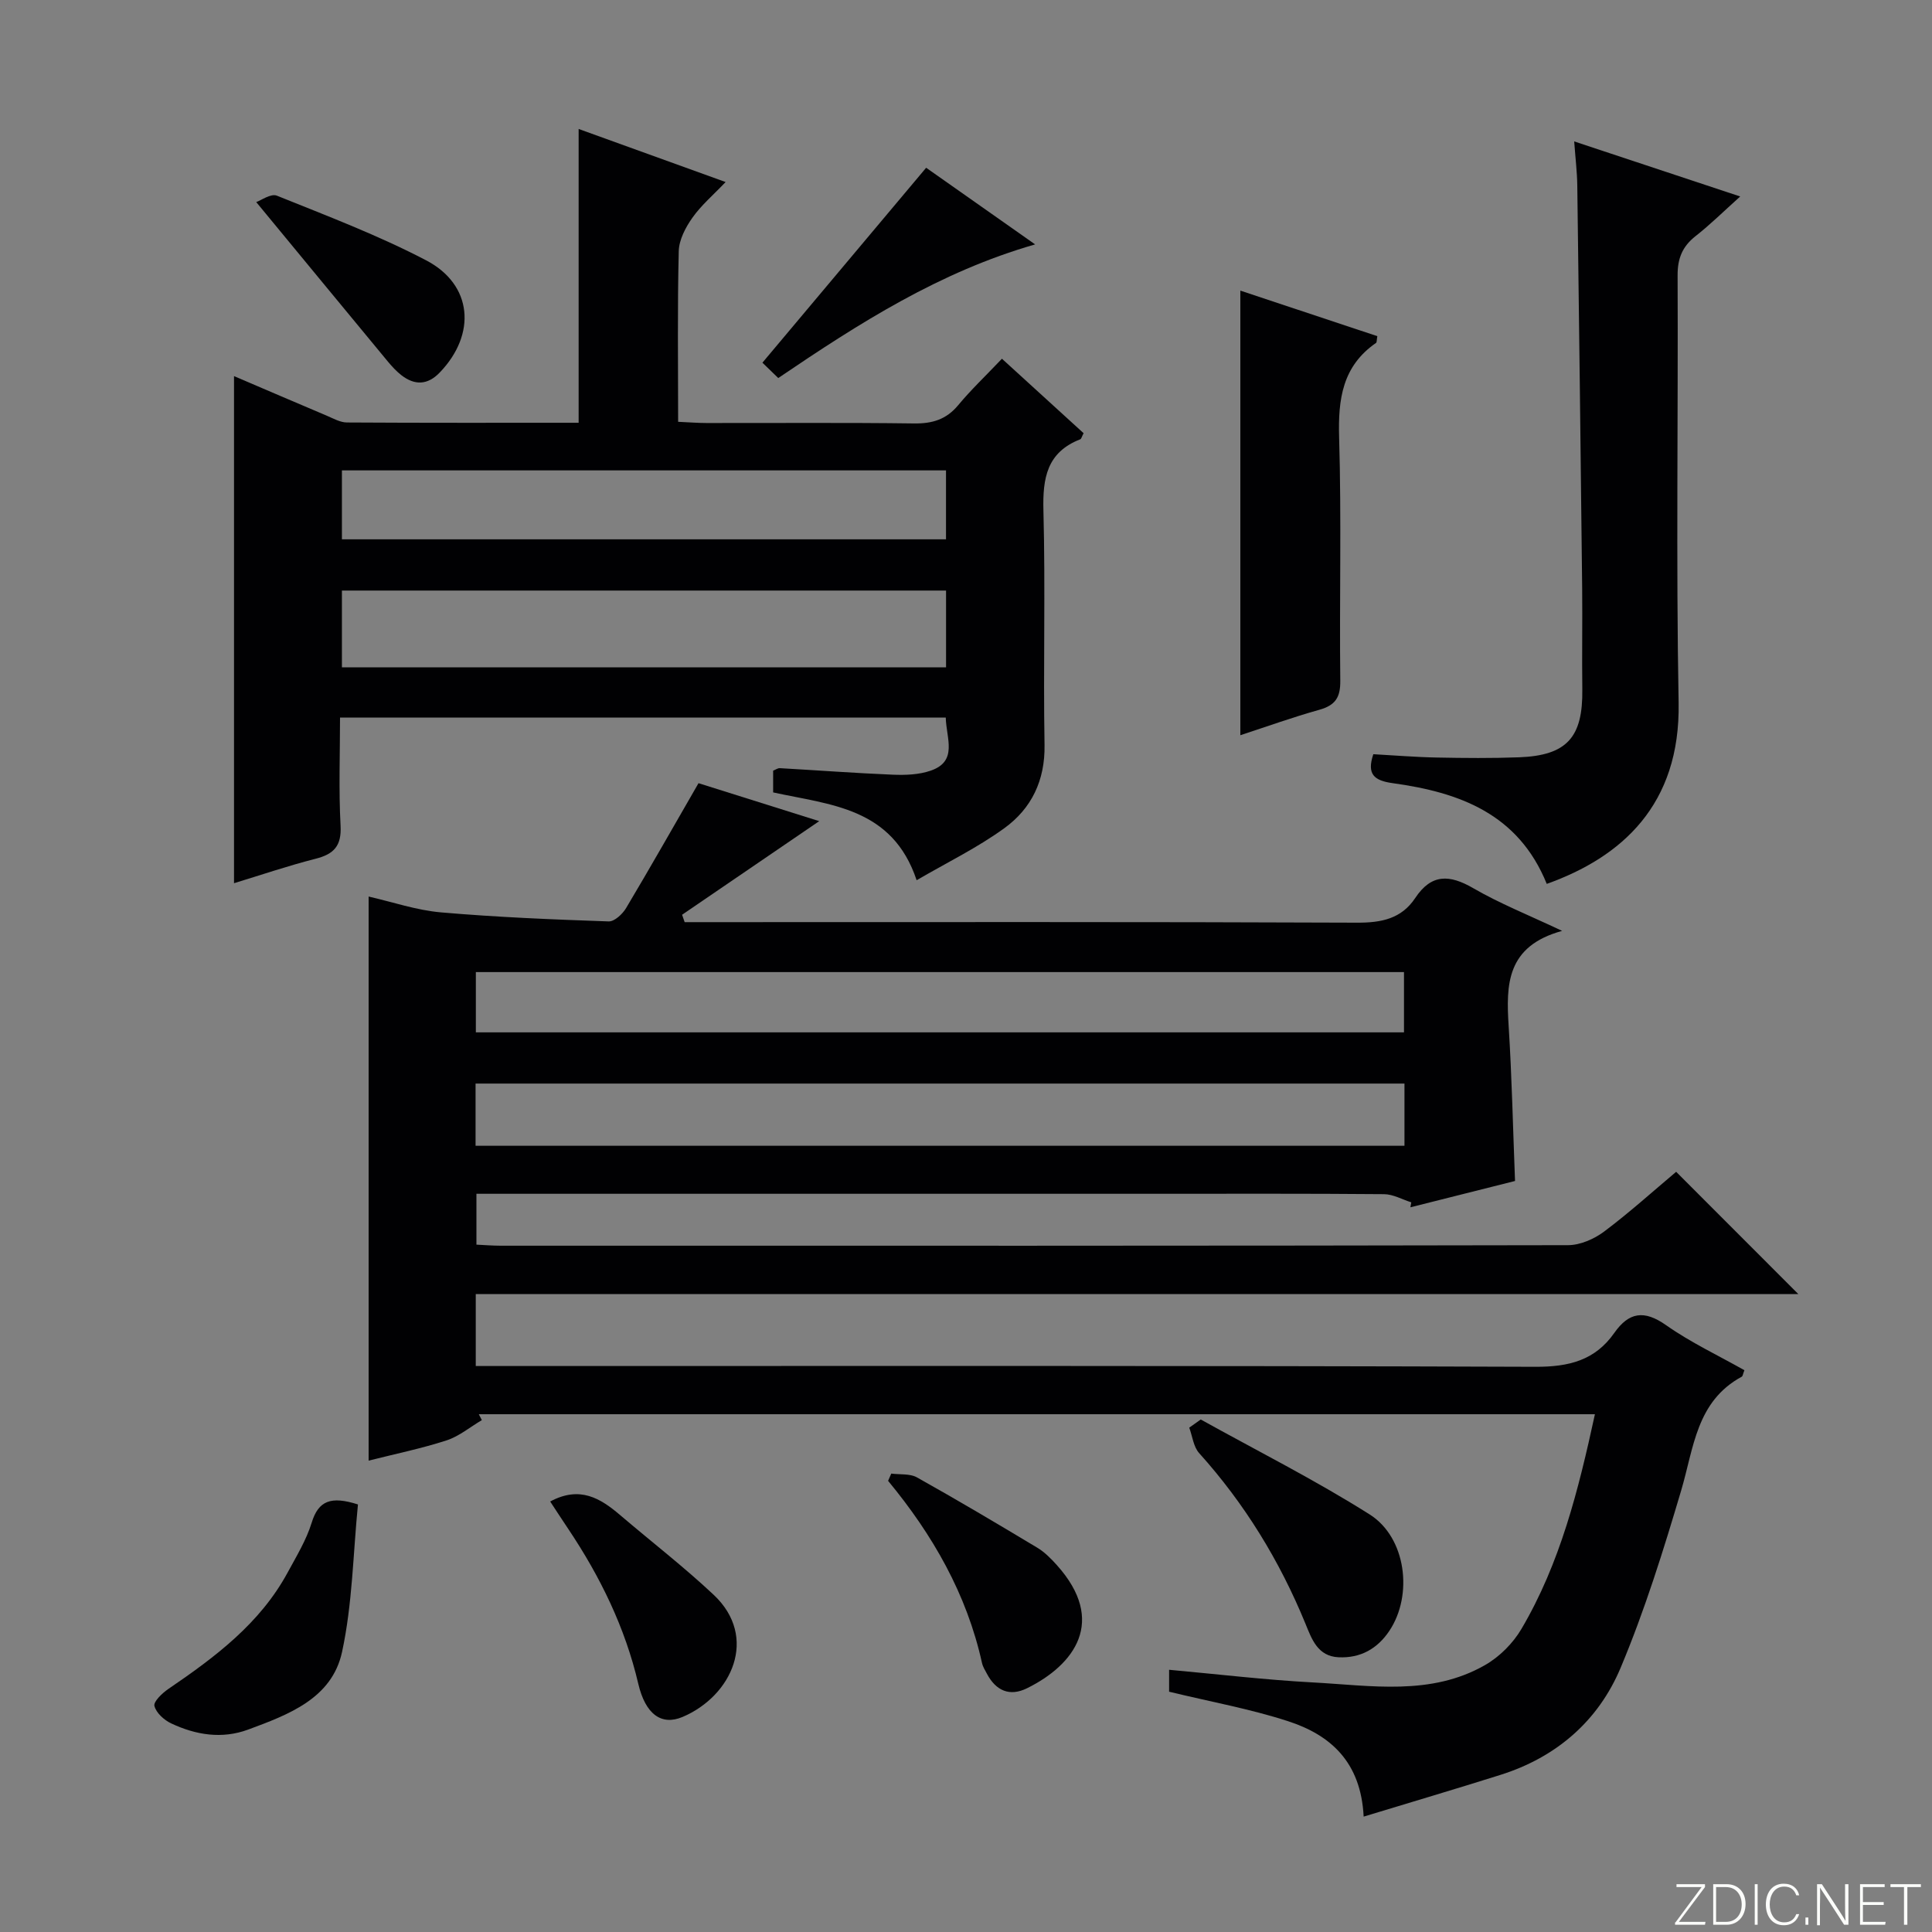<svg enable-background="new 0 0 400 400" viewBox="0 0 400 400" xmlns="http://www.w3.org/2000/svg"><rect x="0" y="0" width="400" height="400" fill="#808080" stroke="none"/><path d="m346.9 398 5.4-7.3h-5.2v-.6h5.9v.6l-5.4 7.2h5.5l-.1.6h-6.2v-.5z" fill="#fbfcfa"/><path d="m354.7 390.1h2.8c2.3 0 3.9 1.6 3.9 4.1s-1.6 4.3-3.9 4.3h-2.8zm.6 7.8h2c2.2 0 3.3-1.6 3.3-3.6 0-1.8-1-3.6-3.3-3.6h-2z" fill="#fbfcfa"/><path d="m363.9 390.1v8.4h-.6v-8.4z" fill="#fbfcfa"/><path d="m372.5 396.3c-.4 1.3-1.4 2.3-3.2 2.3-2.4 0-3.7-1.9-3.7-4.3 0-2.3 1.2-4.3 3.7-4.3 1.8 0 2.9 1 3.2 2.4h-.6c-.4-1.1-1.1-1.8-2.5-1.8-2.1 0-3 1.9-3 3.7s.9 3.7 3 3.7c1.4 0 2.1-.7 2.5-1.7z" fill="#fbfcfa"/><path d="m373.8 398.5v-1.5h.6v1.5z" fill="#fbfcfa"/><path d="m376.2 398.5v-8.4h1c1.3 2 4.4 6.7 4.9 7.6-.1-1.2-.1-2.4-.1-3.8v-3.8h.7v8.4h-.9c-1.2-1.9-4.4-6.8-5-7.7.1 1.1 0 2.3 0 3.9v3.9h-.6z" fill="#fbfcfa"/><path d="m390 394.4h-4.3v3.5h4.7l-.1.6h-5.2v-8.4h5.1v.6h-4.5v3.1h4.3v.7z" fill="#fbfcfa"/><path d="m394.2 390.7h-2.8v-.6h6.3v.6h-2.8v7.8h-.7z" fill="#fbfcfa"/><g fill="#010103"><path d="m282.33 376.11c-.57-11.39-6.94-16.93-15.67-19.76-7.85-2.55-16.05-4.02-24.61-6.1 0-.91 0-2.44 0-4.54 10.03.91 19.89 2.09 29.78 2.62 12.05.64 24.42 2.84 35.66-3.61 2.98-1.71 5.77-4.51 7.51-7.47 8.01-13.6 11.79-28.7 15.21-44.45-77.34 0-154.21 0-231.08 0 .21.41.42.82.63 1.22-2.43 1.43-4.7 3.35-7.31 4.2-5.18 1.68-10.55 2.78-16.13 4.19 0-38.97 0-77.45 0-116.79 4.93 1.12 9.91 2.84 15 3.28 11.54 1 23.13 1.47 34.7 1.87 1.19.04 2.87-1.52 3.61-2.77 5.01-8.4 9.83-16.91 14.99-25.85 7.97 2.51 16.47 5.18 24.99 7.86-9.55 6.52-18.97 12.95-28.39 19.38.18.51.36 1.02.53 1.53h5.22c44.66 0 89.32-.08 133.98.11 5.07.02 9.2-.81 12.06-5.11 3.36-5.06 7.12-4.87 12.03-2.02 5.41 3.14 11.29 5.48 18.38 8.83-11.56 3.17-11.61 11.14-11.07 19.69.67 10.58.89 21.18 1.32 32.09-7.25 1.82-14.45 3.64-21.66 5.45.06-.34.12-.69.18-1.03-1.88-.59-3.76-1.68-5.65-1.69-16-.14-32-.08-47.99-.08-44.49 0-88.99 0-133.48 0-1.99 0-3.98 0-6.43 0v10.53c1.54.07 3.29.22 5.04.22 73.66.01 147.31.04 220.97-.11 2.51-.01 5.4-1.27 7.47-2.82 5.3-3.98 10.23-8.44 14.91-12.37 8.5 8.5 16.8 16.81 25.29 25.31-91.1 0-182.3 0-273.82 0v14.9h6.45c70.99 0 141.98-.1 212.97.16 6.9.02 12.31-1.32 16.3-7.01 3.03-4.31 6.18-4.81 10.72-1.61 5.1 3.59 10.83 6.28 16.22 9.33-.31.78-.34 1.23-.55 1.34-9.43 5.11-9.93 14.78-12.55 23.59-3.67 12.38-7.53 24.78-12.52 36.66-4.62 11.01-13.31 18.56-24.95 22.21-9.16 2.89-18.37 5.61-28.26 8.62zm8.45-151.77c-64.29 0-128.16 0-192.32 0v12.88h192.32c0-4.36 0-8.33 0-12.88zm-.1-23.08c-64.27 0-128.12 0-192.16 0v12.48h192.16c0-4.18 0-8.1 0-12.48z"/><path d="m160.07 164.06c0-1.82 0-3.13 0-4.5.5-.2.95-.54 1.38-.52 7.79.44 15.57 1.03 23.37 1.35 2.62.11 5.43.01 7.86-.83 5.71-1.96 3.22-6.71 3.13-10.99-41.6 0-83.14 0-125.41 0 0 7.46-.29 14.92.11 22.35.23 4.2-1.35 5.91-5.18 6.88-5.74 1.46-11.36 3.38-16.88 5.06 0-35.05 0-69.78 0-104.99 6.41 2.74 12.78 5.48 19.17 8.18 1.37.58 2.8 1.41 4.21 1.42 15.97.1 31.94.06 47.97.06 0-20.38 0-40.39 0-60.83 9.72 3.51 19.65 7.1 30.43 10.99-2.56 2.69-5.05 4.8-6.87 7.38-1.42 2-2.77 4.57-2.83 6.92-.29 11.62-.13 23.25-.13 35.34 2.28.1 4.05.25 5.83.25 14.33.02 28.67-.1 43 .09 3.79.05 6.69-.81 9.16-3.79 2.65-3.19 5.69-6.07 9.05-9.61 5.89 5.38 11.44 10.43 16.91 15.42-.39.73-.47 1.17-.69 1.26-6.92 2.69-7.81 8.04-7.63 14.77.43 16.15-.05 32.33.23 48.49.13 7.37-2.7 13.18-8.31 17.25-5.58 4.05-11.87 7.11-18.17 10.78-5.03-15.06-17.82-15.58-29.71-18.18zm35.8-41.79c-41.91 0-83.34 0-125.08 0v15.9h125.08c0-5.39 0-10.37 0-15.9zm-.01-24.88c-41.91 0-83.31 0-125.07 0v14.27h125.07c0-4.81 0-9.28 0-14.27z"/><path d="m320.24 183c-5.91-14.58-18.17-18.96-31.87-20.85-3.86-.53-5.44-1.82-4.04-6 4.38.24 8.79.61 13.21.69 5.66.11 11.33.16 16.98-.05 9.88-.38 13.21-4.12 13.08-14.03-.09-6.99.04-13.99-.03-20.99-.31-27.8-.64-55.59-1.01-83.39-.04-2.78-.38-5.55-.64-9.1 11.55 3.83 22.48 7.45 34.37 11.4-3.42 3.07-6.2 5.82-9.26 8.22-2.73 2.15-3.72 4.63-3.7 8.13.13 29.48-.33 58.97.21 88.45.39 21.22-11.87 32.01-27.3 37.52z"/><path d="m256.8 152.22c0-30.95 0-61.28 0-92.05 9.24 3.07 18.83 6.26 28.36 9.43-.14.8-.09 1.26-.26 1.39-6.97 4.82-7.88 11.63-7.65 19.57.5 16.78.05 33.59.24 50.39.04 3.44-1.02 5.06-4.29 5.99-5.56 1.55-11.01 3.52-16.4 5.28z"/><path d="m248.6 293.89c11.69 6.49 23.67 12.52 34.96 19.65 7.61 4.8 9.03 16.73 4.09 24.11-2.49 3.73-6 5.68-10.51 5.47-4.32-.2-5.55-3.74-6.86-6.95-5.34-13.02-12.57-24.83-22.01-35.32-1.18-1.31-1.39-3.49-2.05-5.27.79-.57 1.59-1.13 2.38-1.69z"/><path d="m74.11 311.48c-1.01 10.22-1.14 20.59-3.29 30.53-2.09 9.66-11.1 12.99-19.44 16.08-5.43 2.01-10.85 1.12-15.94-1.28-1.47-.69-3.11-2.18-3.47-3.61-.22-.9 1.61-2.65 2.87-3.51 9.67-6.59 18.98-13.54 24.72-24.13 1.82-3.36 3.86-6.7 4.97-10.3 1.4-4.58 4-5.56 9.58-3.78z"/><path d="m113.91 310.87c6.16-3.31 10.41-.66 14.49 2.82 6.45 5.5 13.18 10.7 19.35 16.49 9.35 8.78 3.78 20.96-6.42 25.29-4.38 1.86-7.7-.54-9.18-6.86-2.73-11.66-7.88-22.17-14.49-32.05-1.28-1.9-2.52-3.82-3.75-5.69z"/><path d="m184.53 305.09c1.79.24 3.85-.03 5.32.79 8.38 4.69 16.64 9.59 24.88 14.54 1.54.92 2.88 2.28 4.09 3.63 10.39 11.58 3.62 20.64-6.18 25.48-3.59 1.78-6.44.53-8.3-2.98-.39-.73-.86-1.47-1.03-2.26-3.15-14.25-10.2-26.52-19.44-37.7.21-.49.43-1 .66-1.5z"/><path d="m161.13 78.27c-1.37-1.33-2.54-2.46-3.28-3.18 11.4-13.57 22.47-26.75 33.9-40.36 6.52 4.59 14.2 9.99 22.56 15.87-19.78 5.69-36.34 16.25-53.18 27.67z"/><path d="m53.05 41.84c.96-.32 3.02-1.83 4.27-1.33 10.42 4.2 20.98 8.2 30.91 13.39 9.64 5.04 10.45 15.29 2.81 23.23-2.52 2.62-5.19 2.69-7.95.54-1.04-.81-1.95-1.81-2.8-2.83-8.83-10.67-17.64-21.36-27.24-33z"/></g></svg>